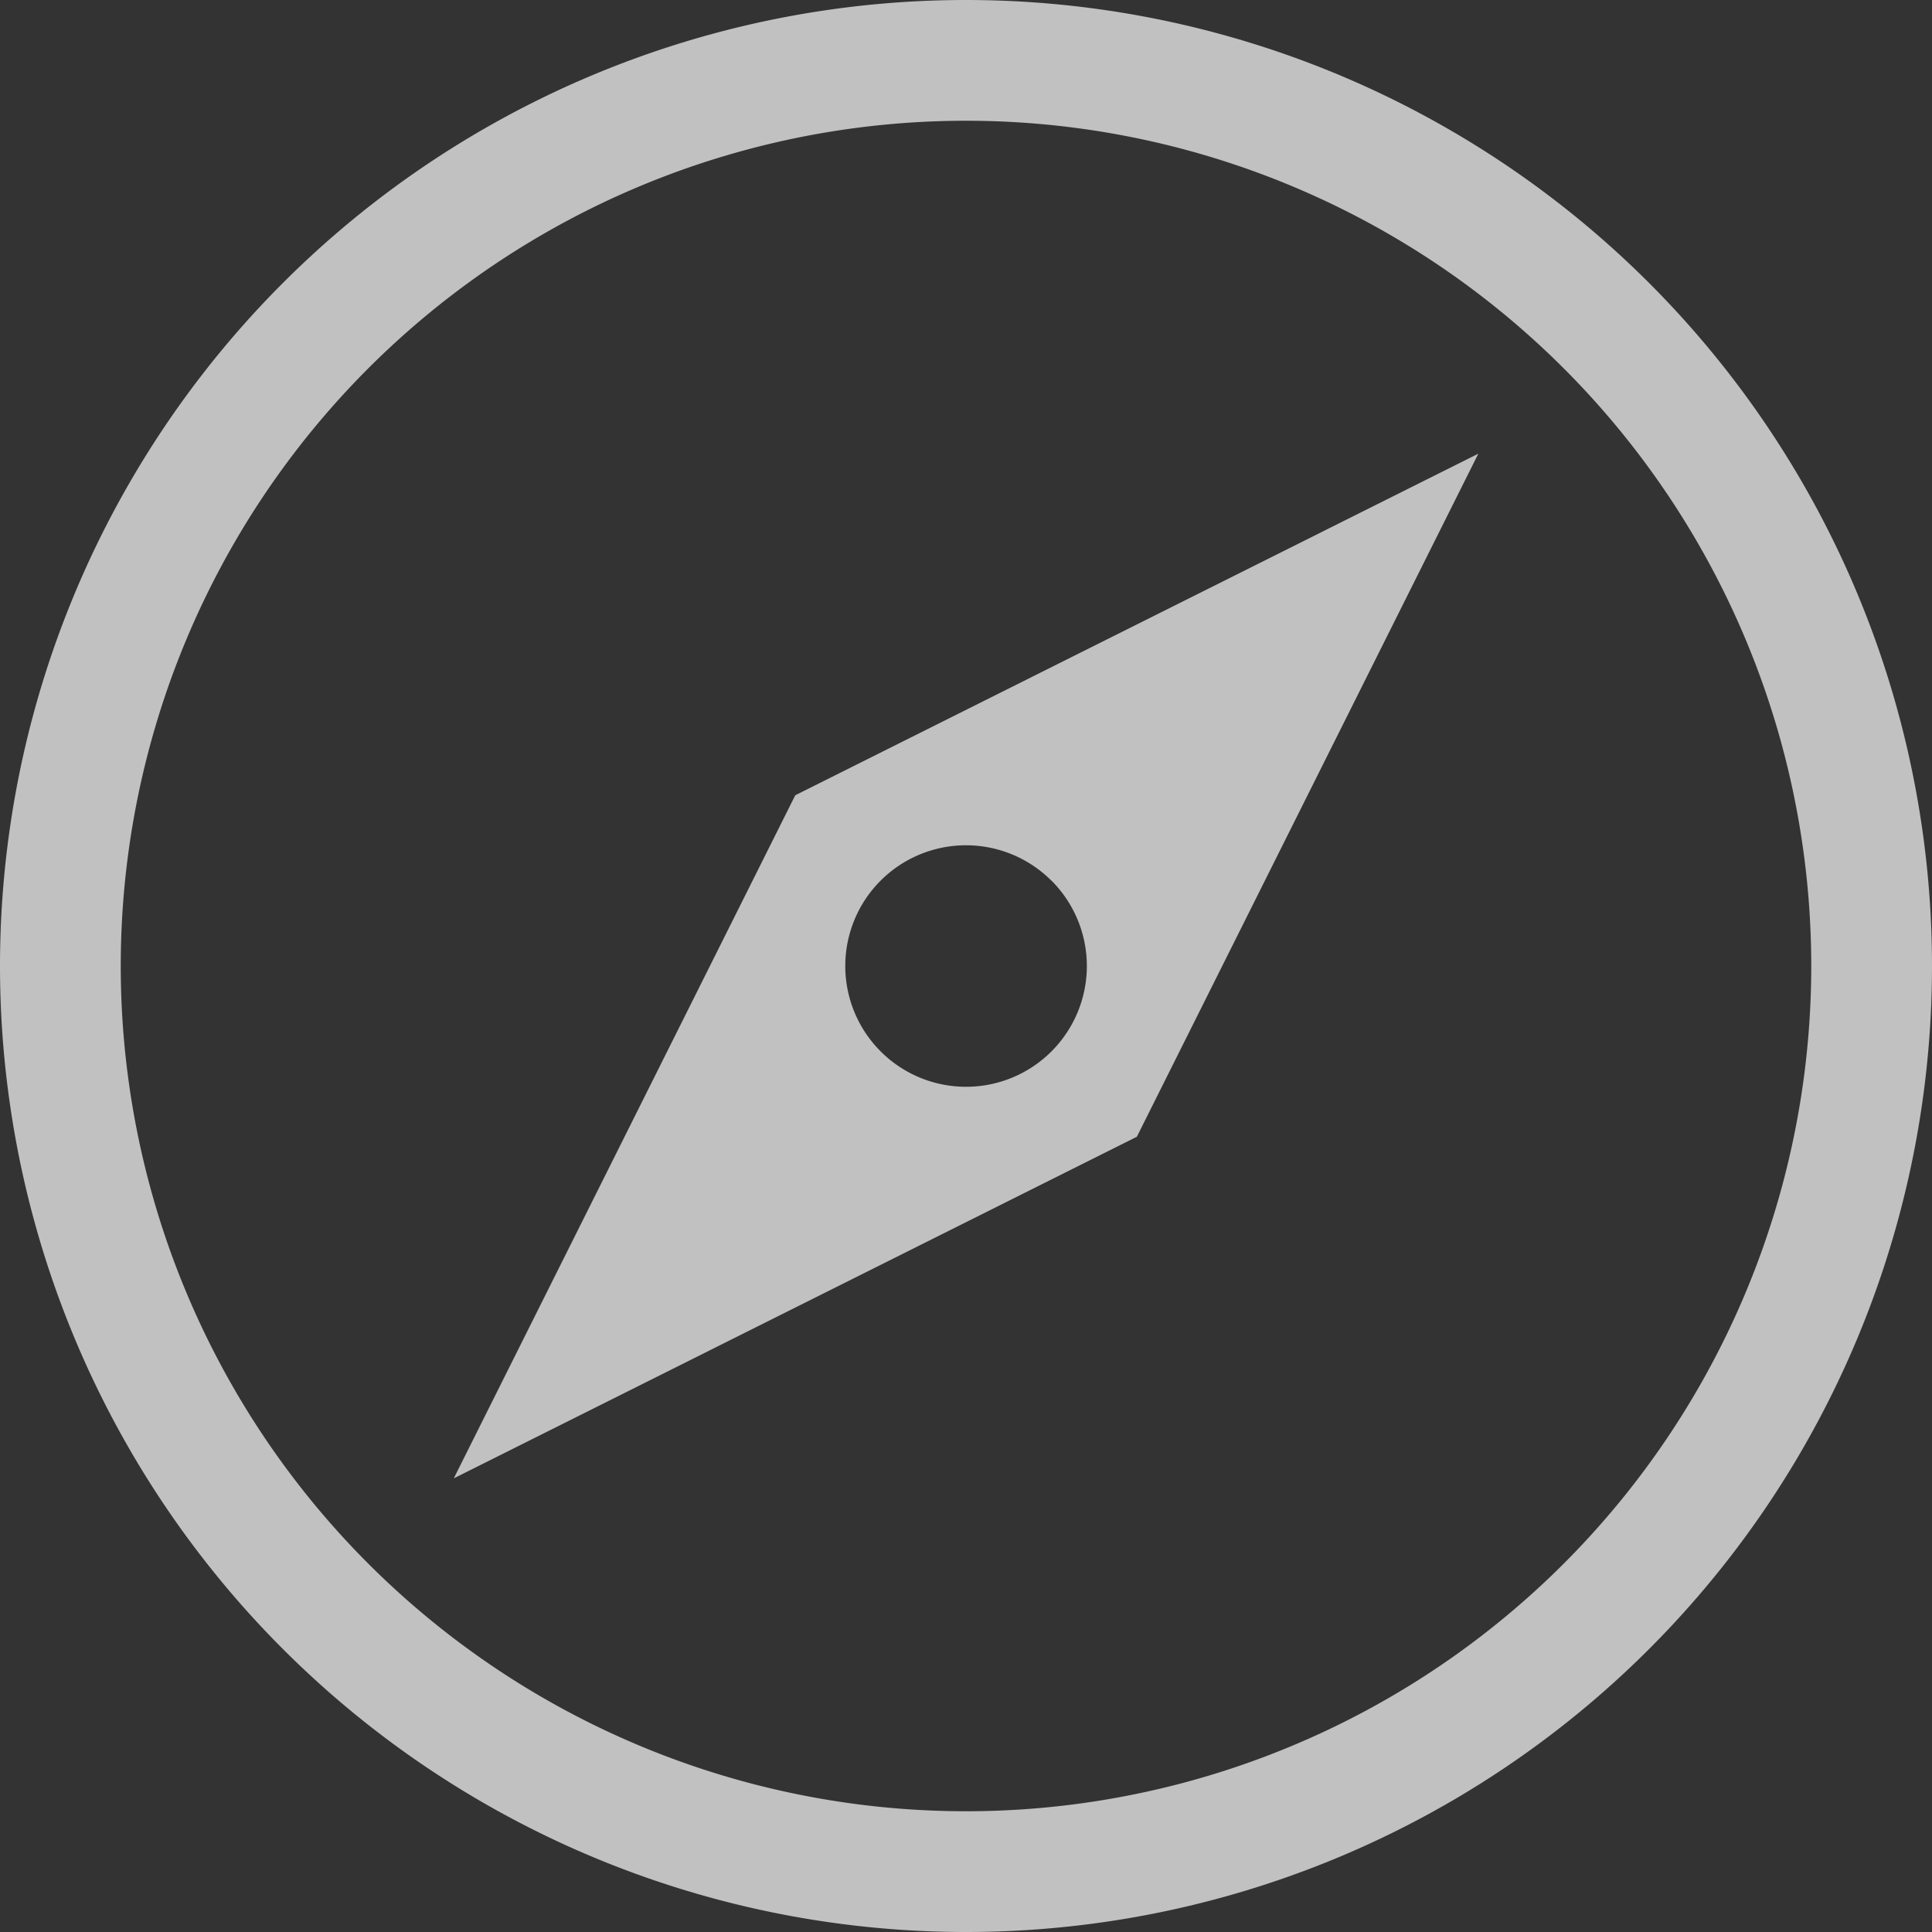 <svg xmlns="http://www.w3.org/2000/svg" width="16" height="16">
    <rect width="100%" height="100%" fill="#333333" stroke="none"/>
    <g fill="#fdfdfd" opacity=".7">
        <path d="M12.243 3.757 6.586 6.586l-2.828 5.657 5.657-2.829zM8.708 7.293a1 1 0 0 1 0 1.414 1 1 0 0 1-1.415 0 1 1 0 0 1 0-1.414 1 1 0 0 1 1.414 0z"/>
        <path fill-rule="evenodd" d="M8 0a8 8 0 0 0-8 8 8 8 0 0 0 8 8 8 8 0 0 0 8-8 8 8 0 0 0-8-8zm0 1a7 7 0 0 1 7 7 7 7 0 0 1-7 7 7 7 0 0 1-7-7 7 7 0 0 1 7-7z" style="paint-order:stroke fill markers"/>
    </g>
</svg>
